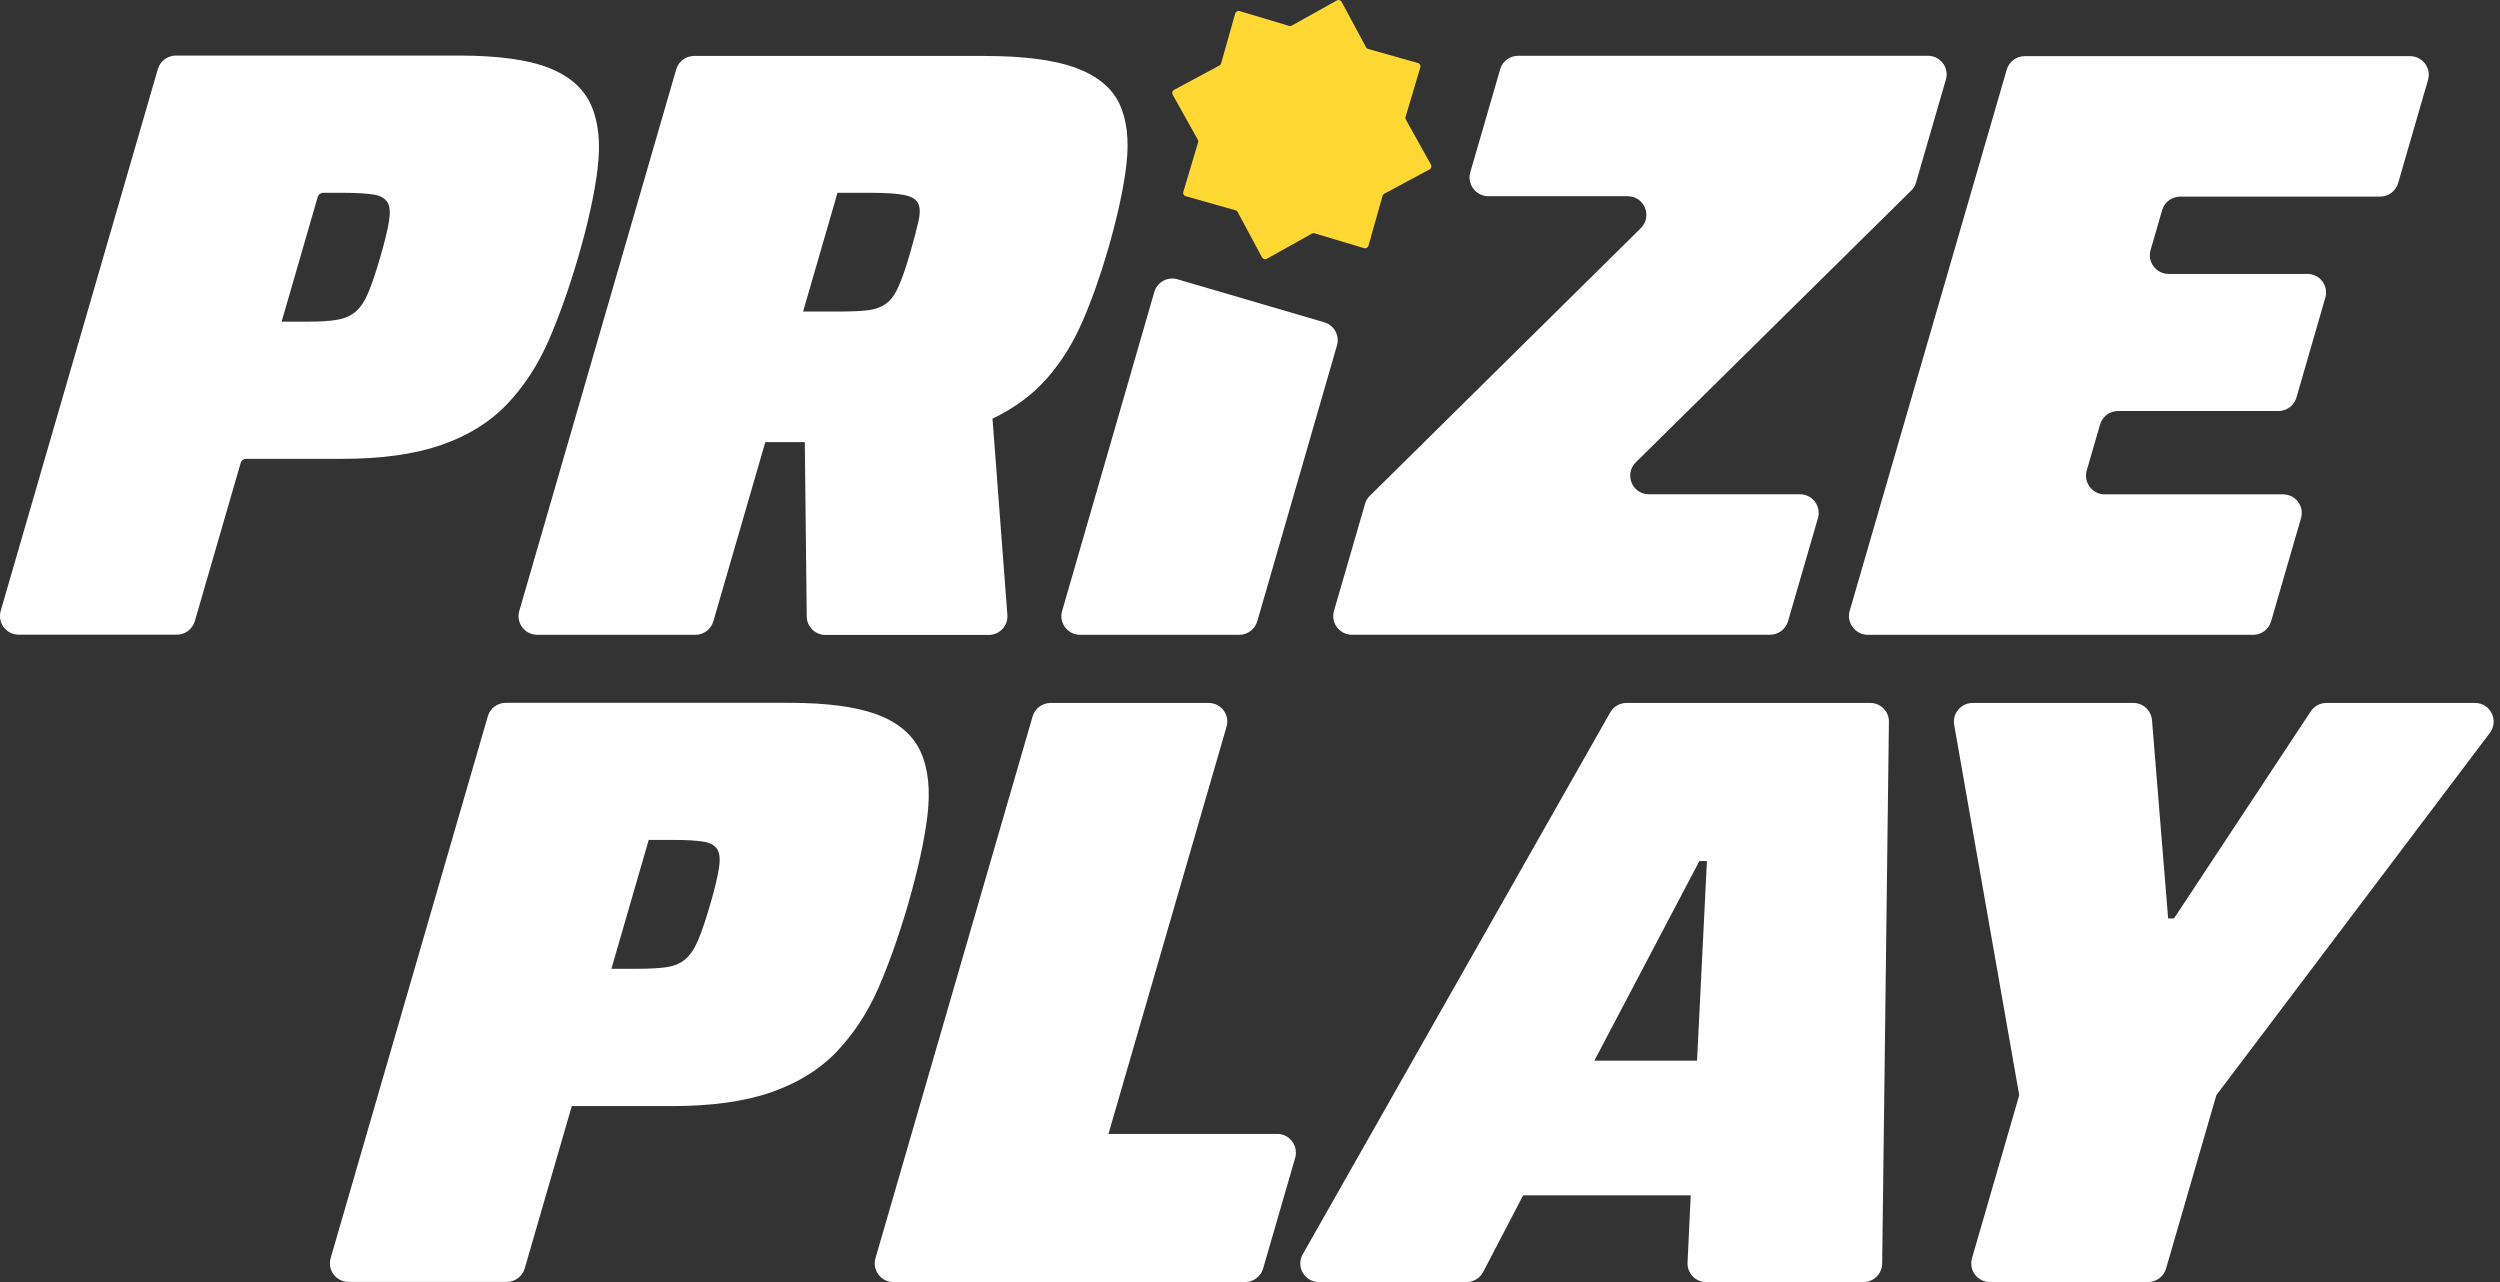 <svg width="39" height="20" viewBox="0 0 39 20" fill="none" xmlns="http://www.w3.org/2000/svg">
<rect x="0" y="0" width="39" height="20" fill="#333333" stroke="none"/>
<path d="M6.889 6.94C7.302 6.796 7.641 6.586 7.906 6.31C8.169 6.034 8.386 5.704 8.556 5.319C8.723 4.934 8.877 4.5 9.018 4.02C9.173 3.486 9.276 3.021 9.323 2.627C9.371 2.233 9.338 1.905 9.222 1.642C9.106 1.379 8.885 1.185 8.557 1.057C8.232 0.93 7.765 0.867 7.161 0.867H2.743C2.614 0.867 2.499 0.952 2.463 1.076L0.011 9.529C-0.042 9.716 0.097 9.901 0.292 9.901H2.759C2.888 9.901 3.002 9.815 3.039 9.691L3.755 7.22C3.766 7.184 3.799 7.158 3.839 7.158H5.334C5.957 7.158 6.473 7.085 6.889 6.94ZM4.801 5.018H4.393L4.957 3.071C4.968 3.035 5.001 3.008 5.041 3.008H5.382C5.574 3.008 5.723 3.018 5.828 3.035C5.932 3.052 6.003 3.092 6.043 3.153C6.083 3.214 6.09 3.315 6.068 3.454C6.045 3.595 5.999 3.782 5.93 4.018C5.862 4.254 5.799 4.439 5.744 4.568C5.688 4.7 5.622 4.799 5.546 4.864C5.469 4.928 5.374 4.97 5.26 4.988C5.146 5.009 4.993 5.018 4.801 5.018Z" fill="white"/>
<path d="M8.381 9.903H10.848C10.977 9.903 11.092 9.817 11.128 9.693L11.939 6.897H12.517C12.53 6.897 12.543 6.897 12.555 6.897L12.585 9.617C12.587 9.777 12.717 9.905 12.877 9.905H15.425C15.595 9.905 15.728 9.76 15.715 9.592L15.483 6.531C15.829 6.365 16.113 6.154 16.334 5.9C16.557 5.647 16.74 5.352 16.887 5.014C17.033 4.677 17.165 4.304 17.285 3.892C17.431 3.385 17.529 2.94 17.573 2.559C17.616 2.178 17.58 1.863 17.46 1.614C17.34 1.364 17.111 1.179 16.774 1.055C16.437 0.934 15.966 0.873 15.363 0.873H10.829C10.699 0.873 10.585 0.958 10.549 1.082L8.101 9.53C8.047 9.716 8.186 9.903 8.381 9.903ZM13.065 3.008H13.604C13.823 3.008 13.989 3.02 14.1 3.041C14.212 3.063 14.284 3.103 14.319 3.166C14.353 3.227 14.357 3.319 14.33 3.443C14.303 3.565 14.26 3.732 14.199 3.942C14.136 4.161 14.077 4.334 14.021 4.46C13.966 4.588 13.902 4.679 13.823 4.736C13.745 4.793 13.648 4.828 13.53 4.841C13.412 4.854 13.261 4.86 13.079 4.86H12.528L13.065 3.008Z" fill="white"/>
<path d="M16.849 9.903H19.333C19.462 9.903 19.576 9.817 19.613 9.694L20.857 5.388C20.901 5.234 20.813 5.074 20.659 5.028L18.369 4.357C18.214 4.311 18.052 4.401 18.007 4.555L16.569 9.532C16.515 9.716 16.656 9.903 16.849 9.903Z" fill="white"/>
<path d="M23.218 3.061H25.392C25.653 3.061 25.782 3.377 25.596 3.56L21.368 7.736C21.332 7.77 21.307 7.814 21.294 7.862L20.81 9.53C20.757 9.717 20.896 9.902 21.09 9.902H27.613C27.742 9.902 27.857 9.816 27.893 9.692L28.36 8.083C28.413 7.896 28.274 7.711 28.08 7.711H25.723C25.462 7.711 25.333 7.395 25.519 7.212L29.817 2.971C29.853 2.937 29.878 2.893 29.891 2.845L30.356 1.241C30.41 1.054 30.27 0.87 30.076 0.87H23.683C23.553 0.87 23.439 0.955 23.403 1.079L22.936 2.689C22.883 2.874 23.024 3.061 23.218 3.061Z" fill="white"/>
<path d="M29.137 9.903H35.15C35.279 9.903 35.393 9.817 35.429 9.693L35.896 8.083C35.95 7.896 35.81 7.712 35.616 7.712H32.833C32.639 7.712 32.5 7.525 32.553 7.34L32.761 6.622C32.797 6.498 32.911 6.412 33.041 6.412H35.544C35.673 6.412 35.788 6.327 35.824 6.203L36.275 4.644C36.329 4.458 36.19 4.273 35.995 4.273H33.829C33.635 4.273 33.496 4.086 33.549 3.901L33.73 3.276C33.766 3.153 33.881 3.067 34.01 3.067H37.131C37.26 3.067 37.374 2.981 37.411 2.857L37.877 1.247C37.931 1.061 37.792 0.876 37.597 0.876H31.585C31.456 0.876 31.341 0.962 31.305 1.086L28.853 9.537C28.804 9.716 28.945 9.903 29.137 9.903Z" fill="white"/>
<path d="M14.163 14.117C14.317 13.584 14.42 13.119 14.468 12.724C14.515 12.33 14.483 12.002 14.367 11.739C14.251 11.476 14.03 11.282 13.702 11.154C13.376 11.027 12.909 10.964 12.306 10.964H7.89C7.76 10.964 7.646 11.05 7.61 11.173L5.158 19.627C5.105 19.813 5.244 19.998 5.438 19.998H7.905C8.035 19.998 8.149 19.912 8.185 19.789L8.92 17.255H10.482C11.104 17.255 11.622 17.182 12.035 17.038C12.448 16.893 12.788 16.683 13.052 16.407C13.315 16.131 13.532 15.801 13.702 15.416C13.868 15.033 14.022 14.599 14.163 14.117ZM11.214 13.553C11.191 13.694 11.146 13.881 11.077 14.117C11.008 14.353 10.945 14.538 10.89 14.668C10.835 14.799 10.768 14.898 10.692 14.963C10.616 15.028 10.521 15.069 10.406 15.087C10.292 15.104 10.138 15.113 9.945 15.113H9.538L10.12 13.103H10.528C10.721 13.103 10.869 13.113 10.974 13.13C11.079 13.147 11.149 13.187 11.189 13.248C11.229 13.313 11.237 13.412 11.214 13.553Z" fill="white"/>
<path d="M19.925 17.689H17.292L19.134 11.337C19.188 11.151 19.049 10.966 18.854 10.966H16.389C16.26 10.966 16.145 11.052 16.109 11.175L13.657 19.629C13.604 19.815 13.743 20 13.937 20H19.424C19.553 20 19.668 19.914 19.704 19.791L20.205 18.062C20.258 17.876 20.119 17.689 19.925 17.689Z" fill="white"/>
<path d="M29.175 10.966H25.373C25.268 10.966 25.171 11.023 25.12 11.113L20.323 19.566C20.212 19.76 20.353 20 20.576 20H22.879C22.988 20 23.087 19.939 23.137 19.844L23.761 18.647H26.375L26.326 19.695C26.318 19.861 26.449 20 26.617 20H29.071C29.231 20 29.36 19.872 29.362 19.712L29.467 11.259C29.469 11.099 29.339 10.966 29.175 10.966ZM26.474 16.546H24.872L26.51 13.433H26.628L26.474 16.546Z" fill="white"/>
<path d="M38.61 10.966H36.291C36.194 10.966 36.103 11.015 36.048 11.097L33.914 14.328H33.823L33.571 11.234C33.56 11.084 33.432 10.966 33.282 10.966H30.773C30.592 10.966 30.454 11.13 30.485 11.307L31.5 17.085L30.763 19.629C30.71 19.815 30.849 20 31.043 20H33.51C33.64 20 33.754 19.914 33.79 19.791L34.575 17.085L38.842 11.433C38.987 11.24 38.85 10.966 38.61 10.966Z" fill="white"/>
<path d="M18.686 2.179C18.694 2.192 18.696 2.208 18.69 2.221L18.46 2.993C18.45 3.021 18.467 3.054 18.498 3.061L19.273 3.28C19.287 3.284 19.3 3.294 19.307 3.307L19.688 4.016C19.704 4.042 19.736 4.052 19.763 4.037L20.466 3.644C20.479 3.637 20.494 3.635 20.508 3.64L21.279 3.871C21.308 3.88 21.34 3.863 21.348 3.833L21.567 3.057C21.571 3.042 21.58 3.031 21.593 3.023L22.302 2.642C22.329 2.627 22.338 2.594 22.323 2.568L21.931 1.865C21.923 1.851 21.921 1.836 21.927 1.823L22.157 1.051C22.167 1.023 22.15 0.99 22.119 0.983L21.344 0.764C21.331 0.76 21.317 0.75 21.31 0.737L20.929 0.028C20.913 0.002 20.881 -0.008 20.854 0.007L20.151 0.4C20.138 0.407 20.123 0.409 20.109 0.404L19.338 0.173C19.309 0.163 19.277 0.181 19.269 0.211L19.05 0.987C19.046 1.002 19.037 1.013 19.024 1.021L18.315 1.402C18.288 1.417 18.279 1.449 18.294 1.478L18.686 2.179Z" fill="#FFD833"/>
</svg>
